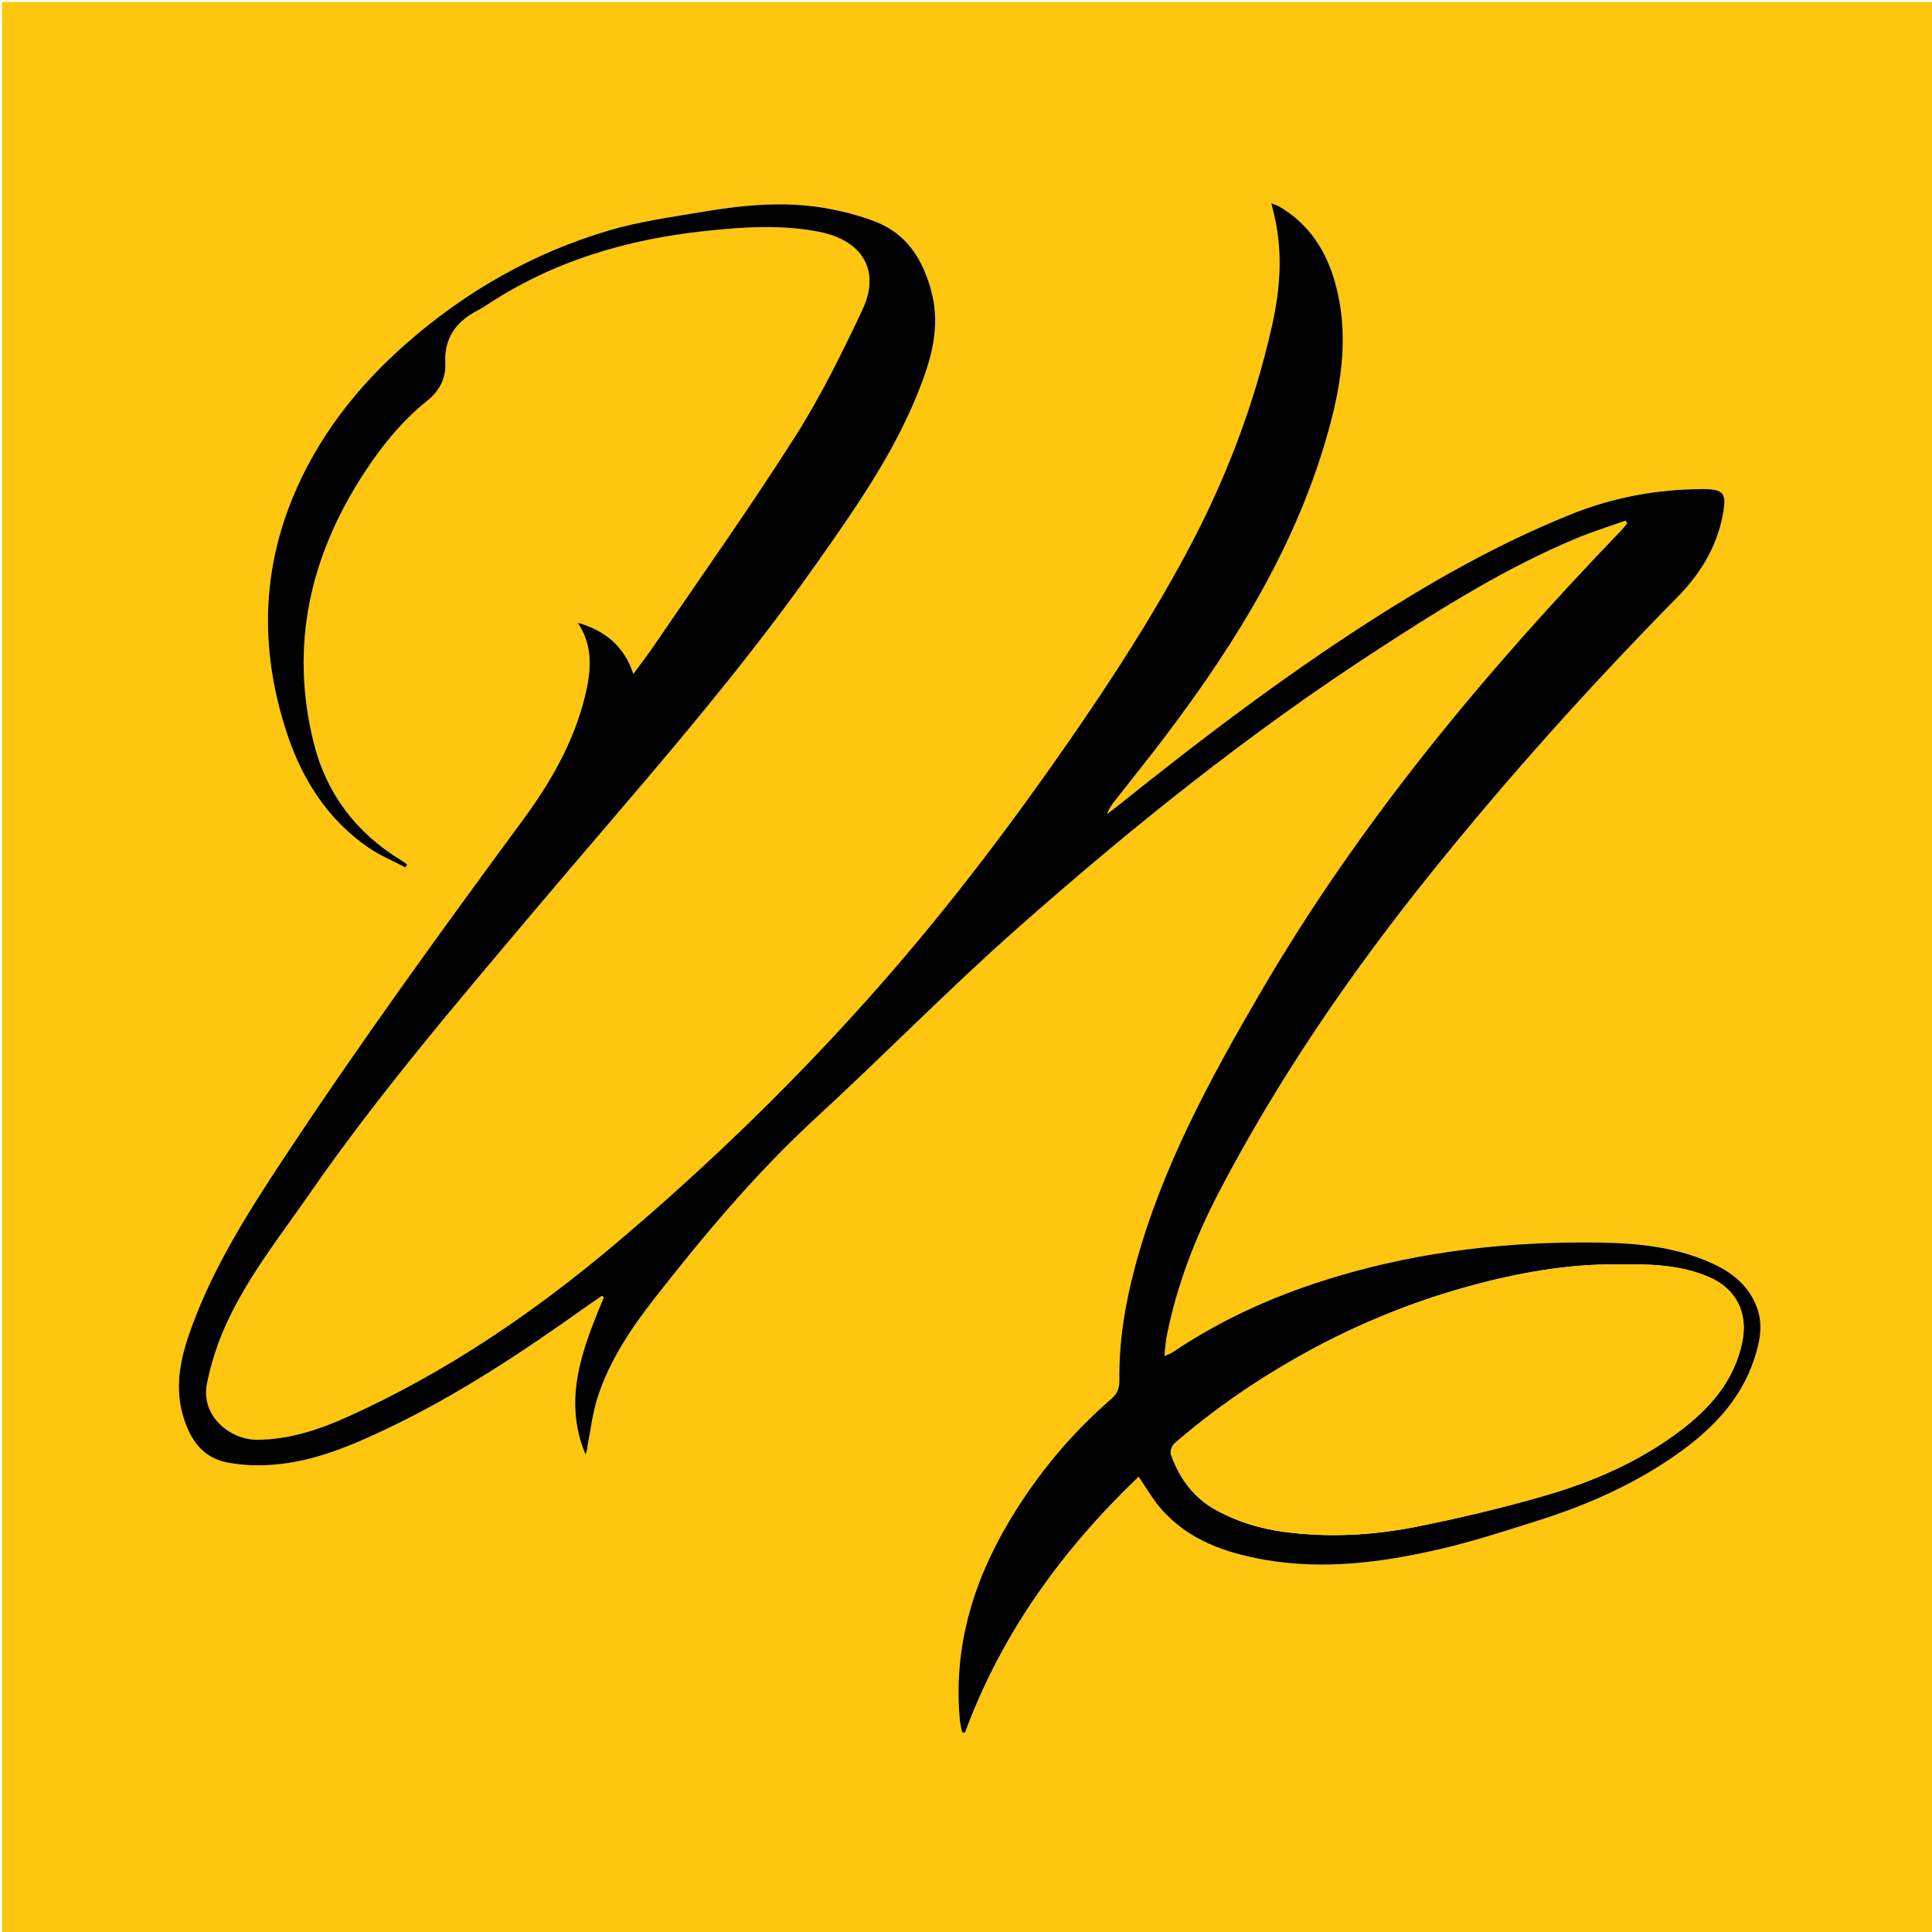 <?xml version="1.0" encoding="utf-8"?>
<!-- Generator: Adobe Illustrator 17.0.0, SVG Export Plug-In . SVG Version: 6.00 Build 0)  -->
<!DOCTYPE svg PUBLIC "-//W3C//DTD SVG 1.1//EN" "http://www.w3.org/Graphics/SVG/1.1/DTD/svg11.dtd">
<svg version="1.1" id="Layer_1" xmlns="http://www.w3.org/2000/svg" xmlns:xlink="http://www.w3.org/1999/xlink" x="0px" y="0px"
	 width="500px" height="500px" viewBox="0 0 500 500" enable-background="new 0 0 500 500" xml:space="preserve">
<g>
	<g>
		<path fill="#fec60f" d="M500.477,500.477c-166.674,0-333.326,0-499.954,0c0-166.674,0-333.326,0-499.954
			c166.674,0,333.326,0,499.954,0C500.477,167.198,500.477,333.849,500.477,500.477z M149.505,161.153
			c4.106,6.084,3.473,12.558,1.879,19.069c-2.902,11.852-8.905,22.275-16.017,31.93c-21.283,28.89-42.342,57.934-62.114,87.883
			c-8.846,13.399-17.463,26.986-23.18,42.11c-2.963,7.838-5.203,15.836-2.68,24.354c1.77,5.976,4.95,10.725,11.369,11.981
			c3.789,0.741,7.801,0.893,11.662,0.613c10.633-0.771,20.336-4.868,29.807-9.377c18.082-8.608,34.727-19.613,50.998-31.206
			c1.502-1.07,3.03-2.105,4.546-3.156c0.169,0.119,0.339,0.238,0.508,0.358c-5.442,13.151-10.784,26.312-4.751,40.701
			c0.402-0.743,0.384-1.542,0.536-2.308c0.838-4.231,1.33-8.581,2.66-12.655c3.088-9.455,8.599-17.657,14.652-25.406
			c12.926-16.546,26.396-32.593,41.92-46.87c17.467-16.063,34.083-33.07,51.848-48.785c29.443-26.044,60.078-50.632,93.124-72.083
			c16.68-10.827,33.471-21.411,51.905-29.067c4.096-1.701,8.354-3.012,12.537-4.503c0.137,0.242,0.274,0.483,0.411,0.725
			c-0.568,0.663-1.103,1.357-1.707,1.984c-35.156,36.526-67.467,75.293-93.104,119.228c-13.17,22.569-25.664,45.5-32.522,70.988
			c-2.609,9.696-4.243,19.531-4.1,29.593c0.029,2.034-0.532,3.422-2.063,4.75c-10.463,9.073-19.209,19.59-26.32,31.484
			c-9.521,15.925-14.634,32.93-12.903,51.651c0.098,1.06,0.378,2.103,0.574,3.153c0.254,0.036,0.508,0.072,0.763,0.108
			c9.505-25.817,25.215-47.342,44.926-66.233c1.983,2.89,3.55,5.662,5.579,8.041c7.104,8.326,16.857,11.687,27.156,13.479
			c15.114,2.63,30.103,0.705,44.861-2.681c8.734-2.004,17.304-4.787,25.857-7.504c12.65-4.018,24.731-9.321,35.655-16.99
			c9.099-6.389,16.691-14.015,20.265-24.918c1.421-4.334,2.313-8.699,0.683-13.149c-1.946-5.313-5.892-8.753-10.871-11.139
			c-9.553-4.577-19.848-5.598-30.189-5.74c-22.846-0.313-45.351,2.16-67.366,8.687c-15.27,4.527-29.646,10.821-42.859,19.734
			c-0.496,0.334-1.095,0.515-2.088,0.97c0.232-2.039,0.301-3.607,0.6-5.13c2.639-13.413,7.574-26.008,13.908-38.06
			c15.314-29.135,33.847-56.148,54.438-81.766c19.999-24.883,41.33-48.59,63.716-71.347c5.907-6.006,10.226-12.852,11.822-21.277
			c1.079-5.697,0.449-6.825-5.281-6.802c-11.595,0.046-22.897,2.1-33.652,6.402c-16.316,6.525-31.716,14.878-46.631,24.157
			c-24.994,15.549-48.391,33.292-71.32,51.684c-0.784,0.629-1.603,1.216-2.405,1.823c0.449-1.369,1.183-2.37,1.948-3.347
			c4.461-5.705,9.018-11.337,13.379-17.118c18.297-24.261,34.108-49.845,42.17-79.545c3.338-12.298,5.02-24.629,1.568-37.208
			c-2.342-8.534-6.816-15.482-14.602-20.023c-0.496-0.289-1.076-0.436-1.986-0.794c0.389,1.604,0.679,2.706,0.922,3.818
			c2.043,9.383,1.332,18.633-0.769,27.958c-4.623,20.51-12.045,39.919-21.962,58.425c-9.137,17.049-19.624,33.245-30.637,49.122
			c-14.96,21.568-30.791,42.463-48.098,62.211c-21.228,24.222-44.241,46.633-68.824,67.433
			c-21.314,18.034-44.227,33.625-69.757,45.124c-7.373,3.321-14.976,5.838-23.282,5.916c-6.809,0.064-14.818-5.961-13.023-14.705
			c1.059-5.159,2.723-10.306,4.896-15.104c5.599-12.358,14.087-22.962,21.751-34.031c17.516-25.299,37.504-48.662,57.298-72.165
			c25.098-29.8,51.243-58.741,73.725-90.676c9.787-13.903,19.574-27.795,26.04-43.642c3.512-8.606,6.28-17.38,3.73-26.937
			c-2.18-8.173-6.287-14.789-14.397-17.956c-4.302-1.68-8.886-2.841-13.449-3.606c-10.561-1.77-21.119-0.703-31.581,1.064
			c-8.035,1.357-16.189,2.471-23.972,4.77c-19.588,5.785-37.007,15.703-52.394,29.192c-12.777,11.2-23.049,24.314-29.515,40.033
			c-8.293,20.161-8.221,40.773-1.33,61.316c3.948,11.769,10.475,21.939,20.865,29.137c2.992,2.073,6.444,3.48,9.685,5.193
			c0.141-0.266,0.282-0.532,0.423-0.798c-0.515-0.358-1.013-0.744-1.548-1.069c-11.676-7.081-19.364-17.317-22.635-30.45
			c-6.28-25.22-0.899-48.447,13.158-69.921c4.525-6.912,9.672-13.28,16.185-18.517c3.018-2.427,4.94-5.568,4.72-9.923
			c-0.305-6.051,2.668-10.489,8.045-13.296c0.738-0.385,1.473-0.786,2.164-1.248c17.375-11.623,36.751-17.358,57.346-19.521
			c9.708-1.019,19.372-1.665,29.103,0.221c11.212,2.172,16.096,9.968,11.286,20.19c-5.303,11.269-10.858,22.532-17.53,33.018
			c-11.607,18.242-24.147,35.892-36.321,53.773c-1.654,2.429-3.455,4.757-5.43,7.464
			C161.491,167.056,156.445,163.144,149.505,161.153z"/>
		<path fill="#000000" d="M149.505,161.153c6.94,1.991,11.986,5.903,14.404,13.267c1.976-2.707,3.777-5.035,5.43-7.464
			c12.174-17.881,24.714-35.53,36.321-53.773c6.672-10.486,12.227-21.749,17.53-33.018c4.81-10.222-0.075-18.017-11.286-20.19
			c-9.731-1.886-19.395-1.24-29.103-0.221c-20.594,2.162-39.971,7.898-57.346,19.521c-0.691,0.462-1.426,0.863-2.164,1.248
			c-5.376,2.807-8.35,7.245-8.045,13.296c0.22,4.355-1.702,7.497-4.72,9.923c-6.514,5.238-11.661,11.605-16.185,18.517
			c-14.056,21.473-19.438,44.701-13.158,69.921c3.271,13.134,10.959,23.369,22.635,30.45c0.535,0.325,1.033,0.711,1.548,1.069
			c-0.141,0.266-0.282,0.532-0.423,0.798c-3.241-1.713-6.694-3.12-9.685-5.193c-10.39-7.198-16.917-17.368-20.865-29.137
			c-6.891-20.543-6.963-41.154,1.33-61.316c6.466-15.718,16.739-28.833,29.515-40.033c15.387-13.488,32.807-23.407,52.394-29.192
			c7.783-2.299,15.937-3.413,23.972-4.77c10.462-1.767,21.02-2.834,31.581-1.064c4.563,0.765,9.147,1.926,13.449,3.606
			c8.11,3.167,12.217,9.783,14.397,17.956c2.55,9.557-0.218,18.331-3.73,26.937c-6.467,15.846-16.253,29.739-26.04,43.642
			c-22.481,31.935-48.627,60.875-73.725,90.676c-19.794,23.502-39.782,46.866-57.298,72.165
			c-7.664,11.069-16.151,21.673-21.751,34.031c-2.174,4.798-3.837,9.944-4.896,15.104c-1.795,8.744,6.213,14.769,13.023,14.705
			c8.307-0.078,15.91-2.595,23.282-5.916c25.53-11.499,48.444-27.089,69.757-45.124c24.583-20.8,47.596-43.211,68.824-67.433
			c17.307-19.748,33.138-40.643,48.098-62.211c11.013-15.877,21.5-32.073,30.637-49.122c9.917-18.506,17.34-37.915,21.962-58.425
			c2.102-9.325,2.813-18.575,0.769-27.958c-0.242-1.112-0.533-2.214-0.922-3.818c0.91,0.358,1.489,0.504,1.986,0.794
			c7.786,4.541,12.26,11.489,14.602,20.023c3.452,12.579,1.77,24.91-1.568,37.208c-8.061,29.7-23.872,55.285-42.17,79.545
			c-4.36,5.781-8.918,11.413-13.379,17.118c-0.764,0.978-1.499,1.978-1.948,3.347c0.802-0.607,1.621-1.194,2.405-1.823
			c22.93-18.393,46.327-36.135,71.32-51.684c14.915-9.279,30.315-17.632,46.631-24.157c10.755-4.301,22.058-6.355,33.652-6.402
			c5.73-0.023,6.36,1.106,5.281,6.802c-1.596,8.424-5.915,15.271-11.822,21.277c-22.386,22.758-43.717,46.464-63.716,71.347
			c-20.59,25.618-39.124,52.631-54.438,81.766c-6.335,12.052-11.269,24.647-13.908,38.06c-0.3,1.523-0.369,3.091-0.6,5.13
			c0.993-0.455,1.593-0.636,2.088-0.97c13.213-8.912,27.589-15.206,42.859-19.734c22.016-6.527,44.52-9.001,67.366-8.687
			c10.342,0.142,20.636,1.162,30.189,5.74c4.979,2.386,8.925,5.825,10.871,11.139c1.63,4.45,0.738,8.814-0.683,13.149
			c-3.574,10.902-11.166,18.529-20.265,24.918c-10.924,7.67-23.005,12.972-35.655,16.99c-8.553,2.717-17.123,5.5-25.857,7.504
			c-14.758,3.386-29.748,5.311-44.861,2.681c-10.299-1.792-20.052-5.152-27.156-13.479c-2.029-2.378-3.596-5.151-5.579-8.041
			c-19.711,18.891-35.421,40.416-44.926,66.233c-0.254-0.036-0.508-0.072-0.763-0.108c-0.196-1.051-0.476-2.094-0.574-3.153
			c-1.731-18.721,3.382-35.726,12.903-51.651c7.111-11.894,15.858-22.411,26.32-31.484c1.531-1.328,2.092-2.716,2.063-4.75
			c-0.143-10.062,1.491-19.897,4.1-29.593c6.858-25.488,19.353-48.418,32.522-70.988c25.637-43.936,57.949-82.703,93.104-119.228
			c0.604-0.628,1.14-1.321,1.707-1.984c-0.137-0.242-0.274-0.483-0.411-0.725c-4.183,1.491-8.441,2.802-12.537,4.503
			c-18.434,7.656-35.225,18.24-51.905,29.067c-33.046,21.45-63.682,46.039-93.124,72.083
			c-17.766,15.715-34.382,32.722-51.848,48.785c-15.525,14.277-28.995,30.325-41.92,46.87c-6.053,7.749-11.565,15.952-14.652,25.406
			c-1.331,4.074-1.822,8.423-2.66,12.655c-0.152,0.766-0.134,1.565-0.536,2.308c-6.033-14.389-0.692-27.551,4.751-40.701
			c-0.169-0.119-0.339-0.238-0.508-0.358c-1.516,1.051-3.044,2.086-4.546,3.156c-16.272,11.593-32.917,22.597-50.998,31.206
			c-9.47,4.509-19.174,8.606-29.807,9.377c-3.861,0.28-7.873,0.128-11.662-0.613c-6.419-1.255-9.599-6.005-11.369-11.981
			c-2.523-8.518-0.282-16.517,2.68-24.354c5.717-15.124,14.334-28.711,23.18-42.11c19.772-29.949,40.831-58.993,62.114-87.883
			c7.112-9.655,13.115-20.078,16.017-31.93C152.979,173.711,153.611,167.237,149.505,161.153z M418.661,327.243
			c-12.426-0.199-25.779,2.12-38.903,5.749c-15.69,4.338-30.606,10.627-44.745,18.702c-11.008,6.287-21.384,13.501-30.967,21.812
			c-0.687,0.596-1.283,2.101-1.015,2.865c2.225,6.329,6.032,11.466,12.082,14.663c5.27,2.785,10.912,4.55,16.794,5.362
			c11.838,1.635,23.67,0.952,35.306-1.407c11.074-2.245,22.107-4.86,32.95-8.026c12.25-3.576,23.917-8.665,34.257-16.389
			c7.935-5.928,14.236-12.938,16.424-23.026c1.651-7.614-1.403-13.995-8.608-17.073
			C435.088,327.423,427.542,327.068,418.661,327.243z"/>
		<path fill="#fec60f" d="M418.661,327.243c8.88-0.175,16.426,0.18,23.575,3.233c7.206,3.078,10.26,9.459,8.608,17.073
			c-2.188,10.088-8.488,17.098-16.424,23.026c-10.34,7.724-22.008,12.814-34.257,16.389c-10.843,3.165-21.876,5.781-32.95,8.026
			c-11.636,2.359-23.469,3.041-35.306,1.407c-5.881-0.812-11.524-2.578-16.794-5.362c-6.05-3.197-9.857-8.335-12.082-14.663
			c-0.268-0.764,0.328-2.269,1.015-2.865c9.582-8.311,19.958-15.525,30.967-21.812c14.139-8.075,29.055-14.363,44.745-18.702
			C392.883,329.363,406.235,327.044,418.661,327.243z"/>
	</g>
</g>
</svg>
